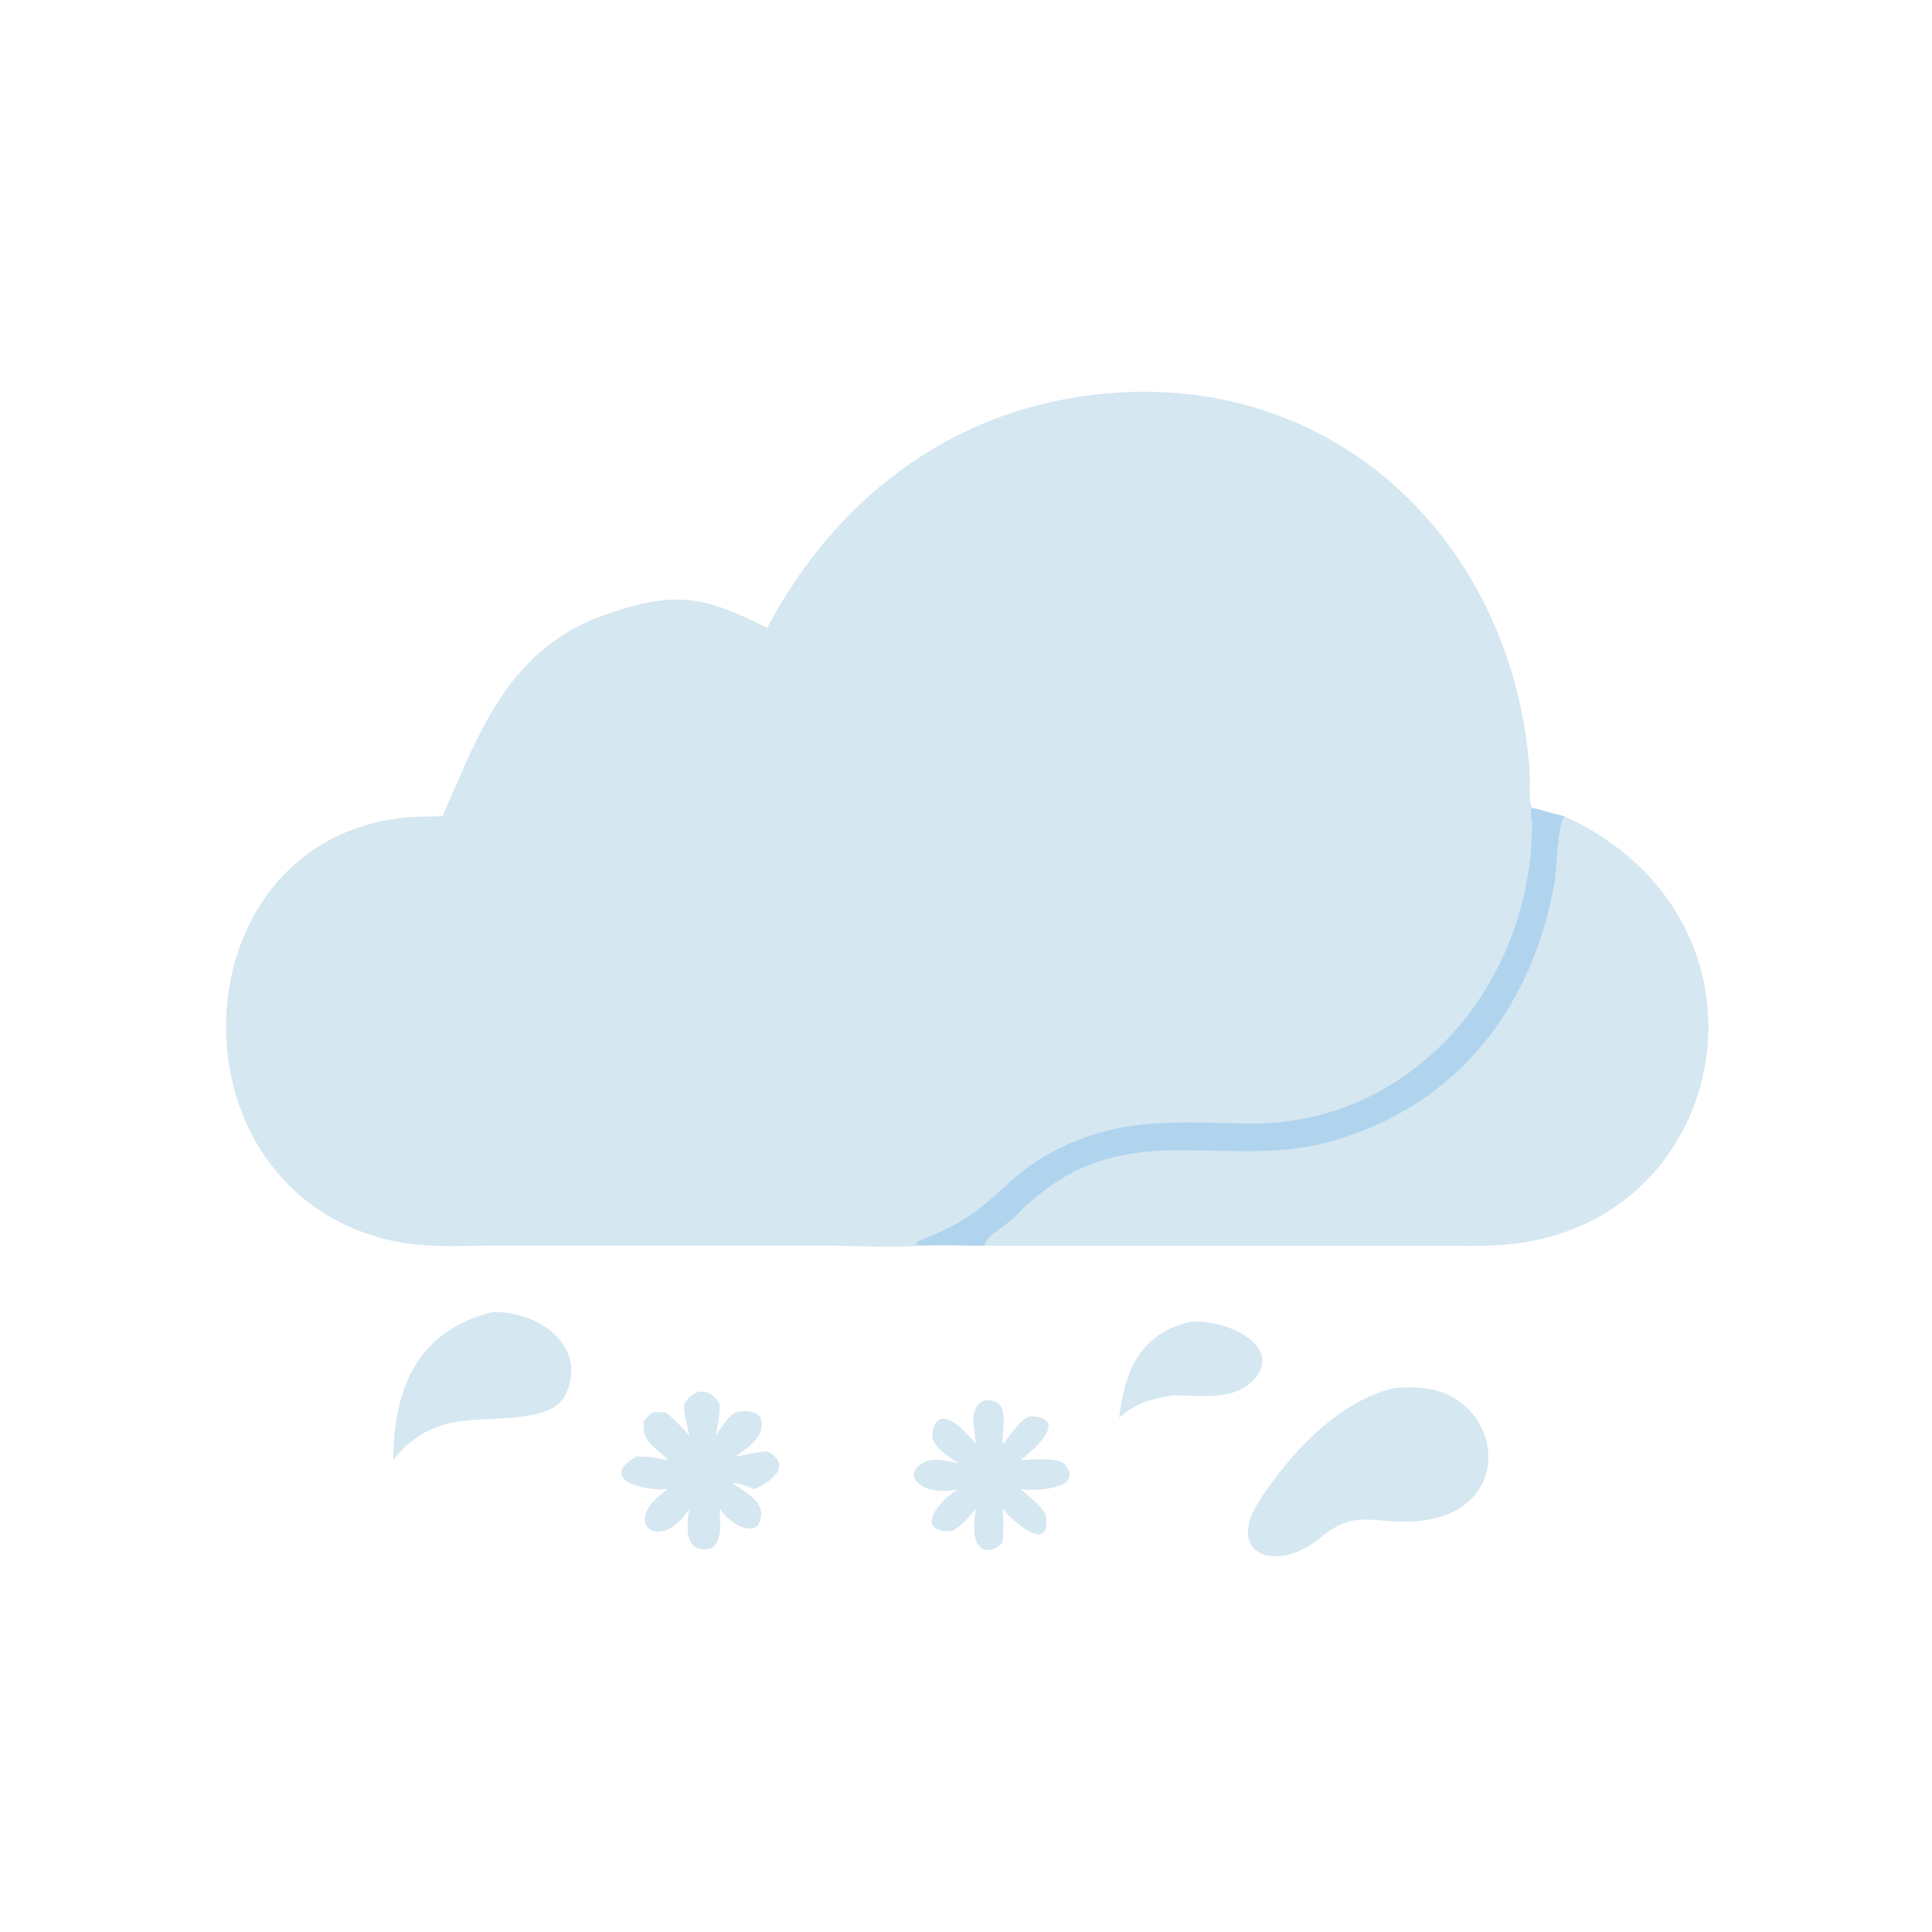 <?xml version="1.0" encoding="utf-8" ?>
<svg xmlns="http://www.w3.org/2000/svg" xmlns:xlink="http://www.w3.org/1999/xlink" width="1024" height="1024">
	<path fill="#D5E7F1" transform="scale(2 2)" d="M203.321 166.377C221.162 132.571 251.54 108.992 290.237 104.551C353.158 97.329 400.882 143.349 405.348 203.963C405.54 206.569 405.019 211.895 406.02 214.071C408.873 214.767 411.709 215.674 414.563 216.319C474.517 243.86 459.293 323.771 400.122 329.688C393.324 330.368 386.395 330.13 379.574 330.112L260.845 330.103C255.279 330.127 249.644 329.822 244.091 330.103C235.666 330.816 226.936 330.096 218.475 330.096L130.83 330.103C121.932 330.107 112.817 330.778 104.071 328.849C43.679 315.533 46.273 224.803 105.386 216.89C109.374 216.356 113.274 216.407 117.279 216.319C127.217 193.771 134.661 171.631 161.258 162.587C180.139 156.167 187.344 158.516 203.321 166.377Z"/>
	<path fill="#D5E7F1" transform="scale(2 2)" d="M414.563 216.319C474.517 243.86 459.293 323.771 400.122 329.688C393.324 330.368 386.395 330.13 379.574 330.112L260.845 330.103C261.578 327.138 266.737 324.792 268.851 322.574C296.626 293.432 323.178 311.264 353.951 302.125C386.636 292.418 406.086 266.777 411.97 233.901C412.678 229.943 412.644 219.053 414.563 216.319Z"/>
	<path fill="#B0D4EE" transform="scale(2 2)" d="M406.02 214.071C408.873 214.767 411.709 215.674 414.563 216.319C412.644 219.053 412.678 229.943 411.97 233.901C406.086 266.777 386.636 292.418 353.951 302.125C323.178 311.264 296.626 293.432 268.851 322.574C266.737 324.792 261.578 327.138 260.845 330.103C255.279 330.127 249.644 329.822 244.091 330.103C240.422 329.572 245.613 328.036 246.663 327.597C263.367 320.622 265.034 313.036 277.556 306.01C295.861 295.74 311.316 297.425 330.435 297.752C374.344 298.502 405.74 260.676 406.015 218.881C406.024 217.471 405.318 215.336 406.02 214.071Z"/>
	<path fill="#D5E7F1" transform="scale(2 2)" d="M370.084 367.739C372.535 367.689 375.038 367.585 377.478 367.882C399.358 370.55 402.684 403.625 371.781 403.255C362.231 403.14 358.613 400.736 350.551 406.945C338.559 417.461 324.231 412.18 333.947 397.362C341.953 385.152 355.114 370.804 370.084 367.739Z"/>
	<path fill="#D5E7F1" transform="scale(2 2)" d="M130.513 347.724C143.2 347.407 155.828 357.028 149.932 369.512C145.759 378.349 126.669 374.452 117.279 377.666C111.76 379.414 107.746 382.358 104.214 386.952C104.337 368.177 110.355 352.782 130.513 347.724Z"/>
	<path fill="#D5E7F1" transform="scale(2 2)" d="M185.176 368.805C187.897 368.534 189.333 369.864 190.745 372.109C190.785 374.902 190.171 377.701 189.719 380.448C191.434 377.979 192.344 375.95 194.977 374.26C197.865 373.666 202.384 373.711 201.847 378.064C201.4 381.696 197.625 383.938 194.977 385.974C197.823 385.57 200.399 384.754 203.321 384.642C210.262 388.163 204.3 392.874 199.862 394.646C197.937 393.842 196.169 393.183 194.086 392.925C196.798 395.235 202.192 397.407 201.676 401.834C200.945 408.106 193.572 404.198 190.745 399.8C190.651 403.187 191.756 408.277 188.346 410.415C181.321 411.696 181.797 404.763 182.714 399.8C175.053 412.161 163.688 403.342 177.062 394.646C169.319 395.175 158.64 391.55 168.79 385.974C171.701 385.912 174.229 386.387 177.062 386.952C173.621 383.227 170.142 382.56 170.557 376.751C171.303 375.722 171.996 375.027 173.019 374.26C174.113 374.233 175.209 374.254 176.303 374.26C178.834 376.047 180.593 378.241 182.714 380.448C182.07 377.544 181.232 375.122 181.276 372.109C182.319 370.4 183.323 369.557 185.176 368.805Z"/>
	<path fill="#D5E7F1" transform="scale(2 2)" d="M260.845 371.065C268.115 370.563 265.467 377.906 265.72 382.806C267.434 380.904 270.748 375.086 273.736 375.336C283.639 376.162 272.934 385.04 270.485 386.952C273.007 386.844 280.393 386.01 282.188 388.107C287.625 394.463 274.678 395.295 270.485 394.646C272.216 396.269 277.007 399.645 277.235 402.116C278.153 412.078 268.21 402.906 265.72 399.8C265.931 402.747 266.005 405.761 265.72 408.705C264.219 410.642 261.007 411.859 259.249 409.474C257.527 407.138 258.302 402.483 258.597 399.8C256.715 402.137 255.008 404.201 252.374 405.725C241.915 406.254 248.776 397.694 253.905 394.646C245.241 396.712 238.803 391.547 244.111 387.945C246.962 386.01 250.792 387.18 253.905 387.772C251.729 386.136 246.652 383.297 247.075 380.022C248.26 370.843 256.274 379.541 258.597 382.806C258.456 378.64 256.316 373.353 260.845 371.065Z"/>
	<path fill="#D5E7F1" transform="scale(2 2)" d="M315.223 350.316C325.384 349.346 340.715 357.134 331.93 365.987C326.695 371.264 317.772 369.79 310.958 369.772C305.462 370.603 300.714 371.903 296.574 375.769C298.069 363.528 301.899 353.625 315.223 350.316Z"/>
</svg>
